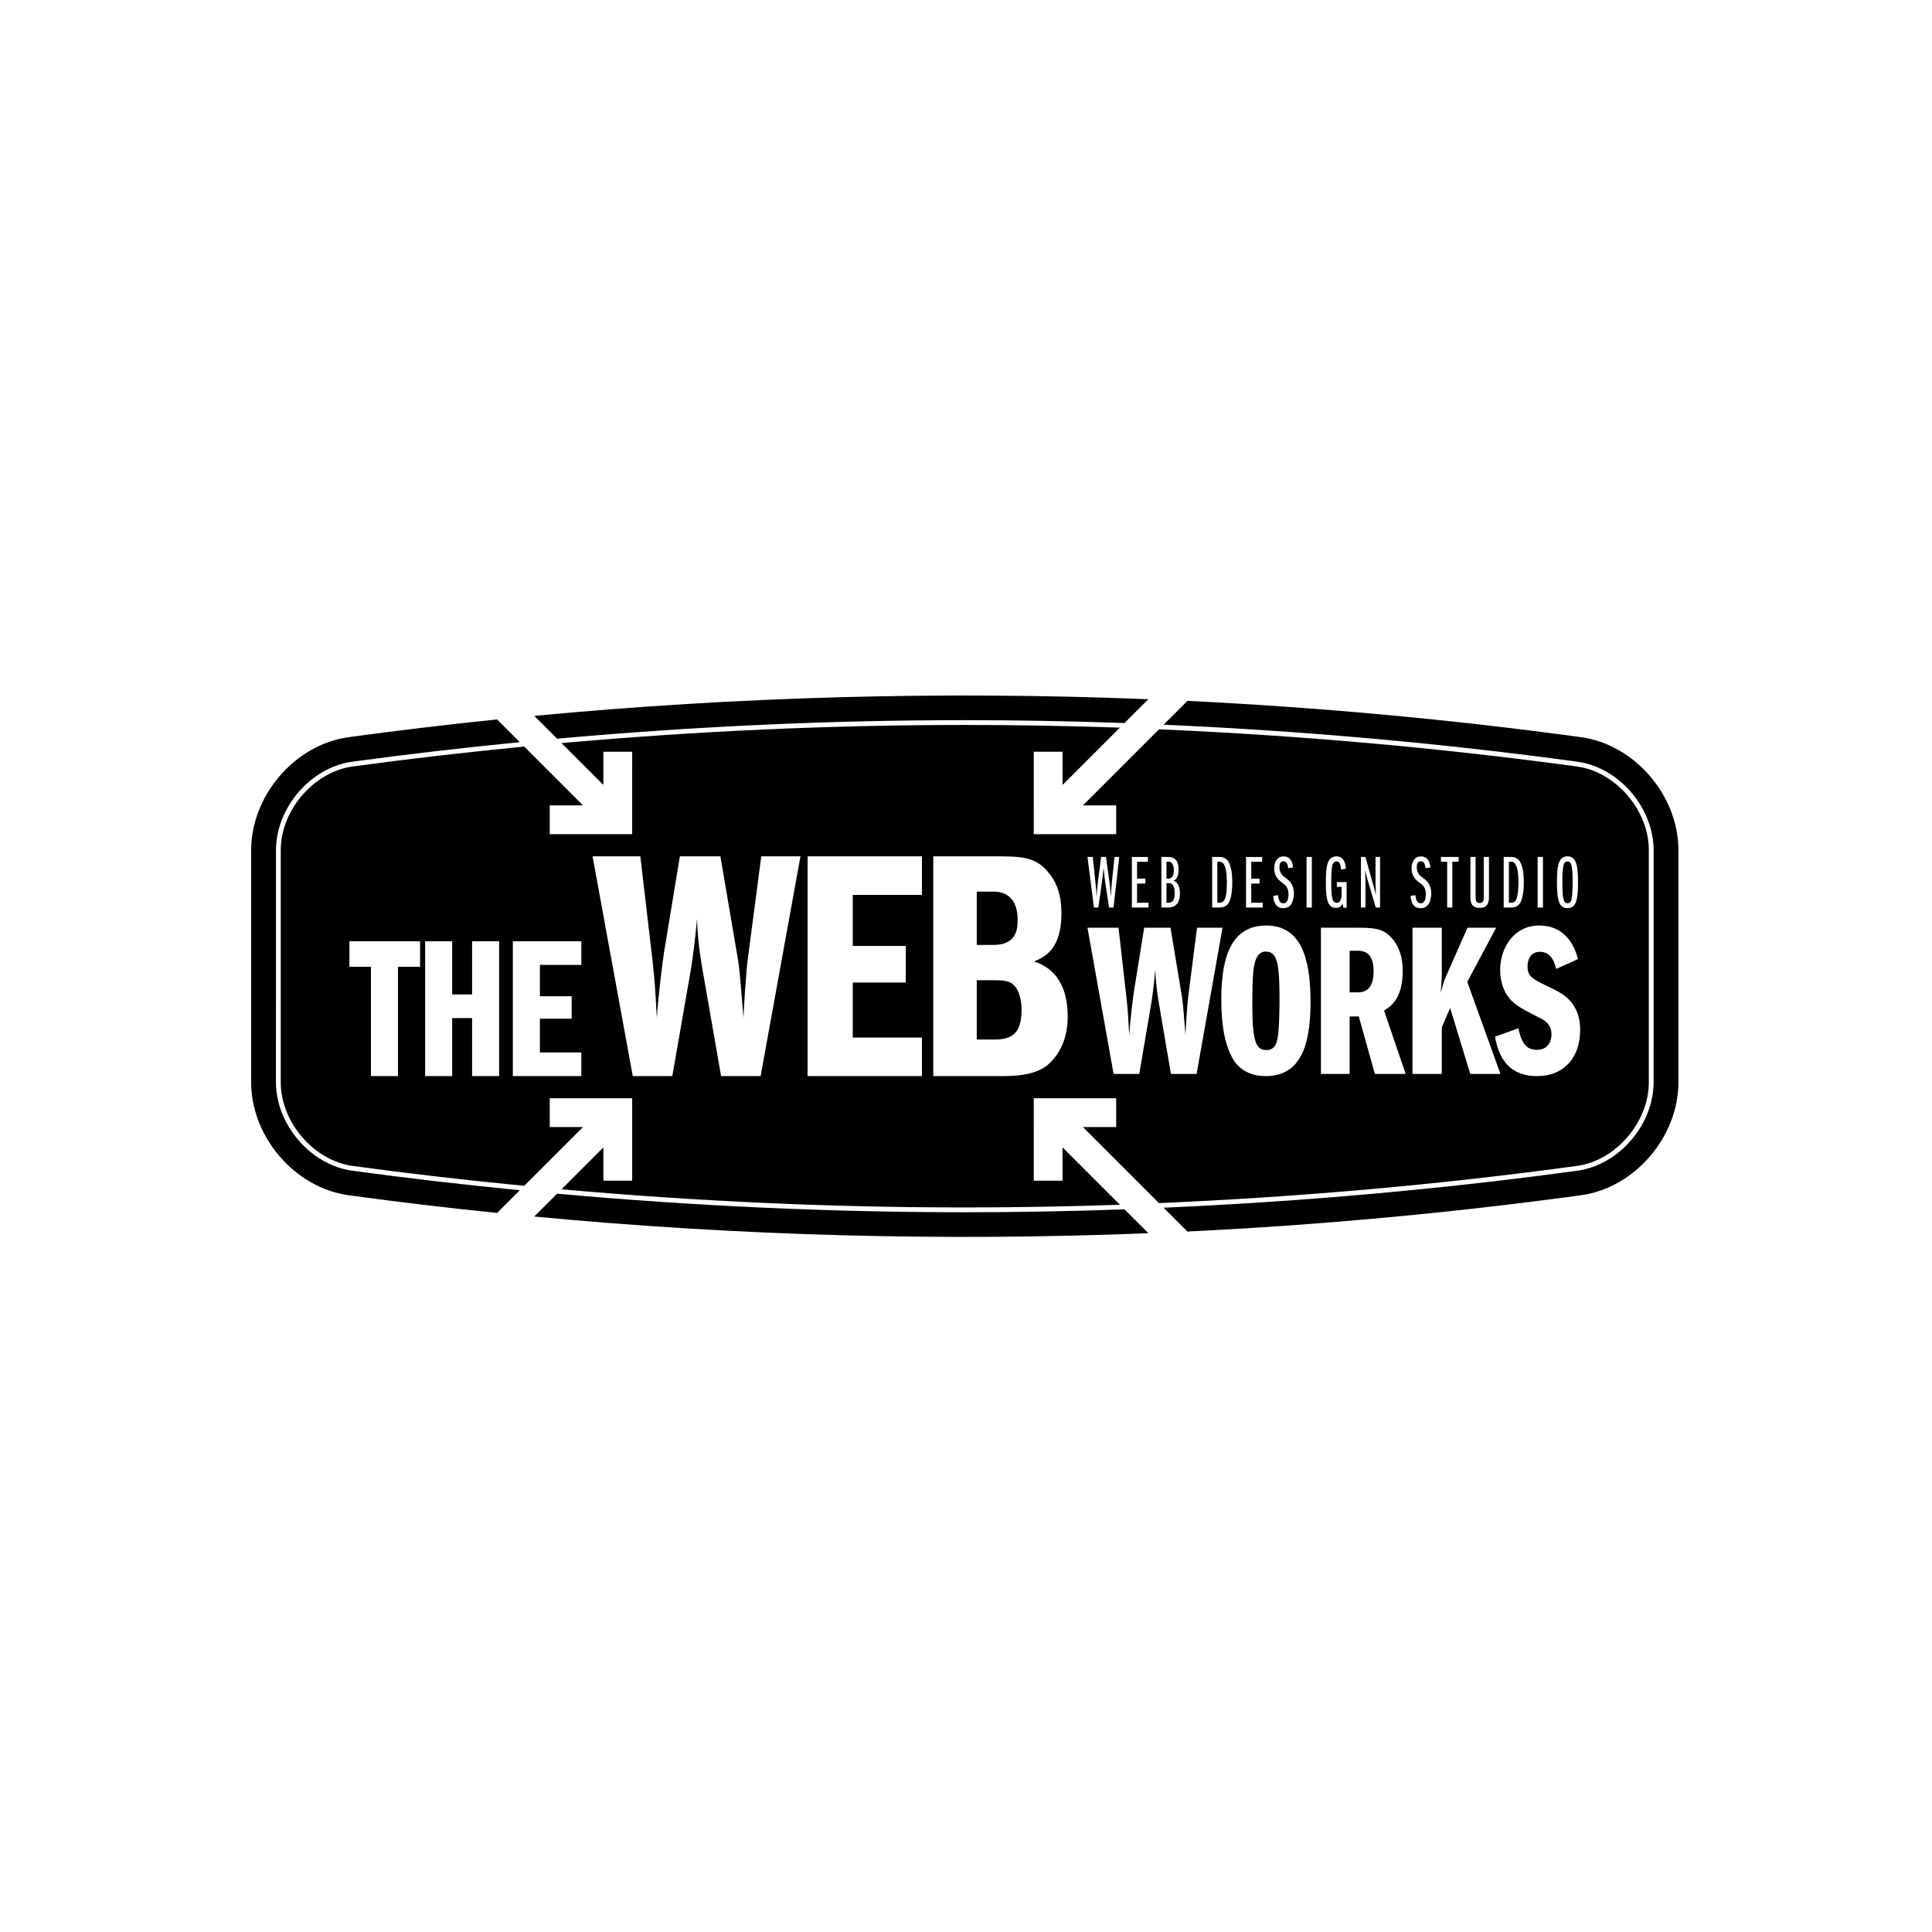 <svg width="200" height="200" viewBox="0 0 200 200" fill="none" xmlns="http://www.w3.org/2000/svg">
<g clip-path="url(#clip0)">
<path d="M122.922 72.553C136.534 73.218 150.121 74.466 163.649 76.31C169.236 77.07 173.749 82.369 173.75 88.007V112.035C173.75 117.673 169.239 122.972 163.651 123.733C150.124 125.577 136.534 126.825 122.922 127.489L120.454 125.022C134.794 124.39 149.138 123.12 163.301 121.19C167.594 120.594 171.173 116.433 171.182 112.037L171.184 88.007C171.173 83.61 167.594 79.446 163.301 78.853C149.138 76.924 134.795 75.653 120.453 75.022L122.922 72.553Z" fill="black"/>
<path d="M120.755 90.956H120.93C121.361 90.956 121.515 90.617 121.515 90.09C121.515 89.925 121.499 89.604 121.331 89.369C121.208 89.204 121.07 89.204 120.93 89.204H120.755V90.956Z" fill="black"/>
<path d="M120.755 93.45H120.884C121.315 93.45 121.605 93.317 121.605 92.437C121.605 92.382 121.605 92.014 121.498 91.771C121.352 91.433 121.146 91.425 120.961 91.425H120.754L120.755 93.45Z" fill="black"/>
<path d="M126.256 93.45H126.018L126.017 89.203H126.201C126.37 89.203 126.585 89.203 126.776 89.62C126.976 90.052 127.006 90.883 127.006 91.324C127.006 91.582 127 92.643 126.784 93.098C126.754 93.166 126.616 93.45 126.256 93.45Z" fill="black"/>
<path d="M156.199 93.45H156.437C156.797 93.45 156.935 93.166 156.965 93.098C157.18 92.643 157.187 91.582 157.187 91.324C157.187 90.883 157.157 90.052 156.958 89.62C156.766 89.203 156.552 89.203 156.383 89.203H156.199V93.45Z" fill="black"/>
<path d="M161.735 91.315C161.735 91.748 161.741 92.635 161.842 93.035C161.903 93.294 162.009 93.505 162.279 93.505C162.509 93.505 162.616 93.372 162.693 93.05C162.778 92.666 162.799 91.81 162.799 91.299C162.799 89.471 162.632 89.18 162.265 89.18C162.096 89.18 161.98 89.275 161.919 89.392C161.735 89.792 161.735 90.829 161.735 91.307V91.315Z" fill="black"/>
<path d="M102.819 97.821H101.114V92.297H102.819C104.626 92.297 105.344 93.524 105.344 95.195C105.344 96.15 105.275 97.821 102.819 97.821Z" fill="black"/>
<path d="M102.957 107.611H101.114V101.472H102.785C104.116 101.472 104.764 101.539 105.275 102.393C105.753 103.245 105.753 104.337 105.753 104.542C105.753 107.065 104.662 107.611 102.957 107.611Z" fill="black"/>
<path d="M129.64 103.751C129.64 101.846 129.684 100.213 129.951 99.463C130.195 98.782 130.549 98.51 131.014 98.51C131.589 98.51 131.922 98.737 132.165 99.486C132.455 100.394 132.455 102.526 132.455 103.457C132.455 103.661 132.455 106.315 132.276 107.359C132.145 108.153 131.899 108.698 131.081 108.698C130.326 108.698 130.061 108.199 129.906 107.585C129.64 106.52 129.64 105.044 129.64 103.751Z" fill="black"/>
<path d="M139.713 102.73H140.554C141.727 102.73 142.194 101.937 142.194 100.507C142.194 98.941 141.528 98.419 140.554 98.419H139.713V102.73Z" fill="black"/>
<path fill-rule="evenodd" clip-rule="evenodd" d="M120.251 75.224L112.106 83.369L115.547 83.371V86.351L107.016 86.35L107.014 77.819L109.996 77.82V81.261L118.876 72.383C97.681 71.529 76.445 72.104 55.307 74.108L62.46 81.262V77.821L65.442 77.819L65.441 86.351L56.91 86.352V83.372L60.351 83.37L54.267 77.285C48.327 77.864 42.404 78.543 36.514 79.346C32.498 79.884 29.054 83.88 29.064 88.007V112.035C29.054 116.163 32.498 120.158 36.515 120.697C42.406 121.5 48.329 122.178 54.267 122.757L53.812 123.212C48.003 122.642 42.211 121.974 36.449 121.189C32.157 120.594 28.576 116.432 28.566 112.035L28.569 88.007C28.576 83.613 32.154 79.448 36.448 78.853C42.21 78.069 48.002 77.401 53.812 76.83L51.459 74.477C46.332 75.005 41.212 75.614 36.1 76.31C30.513 77.072 26 82.37 26 88.009V112.036C26 117.676 30.514 122.973 36.101 123.734C41.213 124.431 46.333 125.039 51.458 125.566L60.351 116.673L56.91 116.672V113.692L65.442 113.693L65.443 122.224L62.461 122.222V118.782L58.127 123.117C72.017 124.355 85.987 124.994 99.875 124.994C105.218 124.994 110.572 124.9 115.93 124.715L116.293 125.078L109.996 118.782V122.222L107.014 122.224L107.016 113.693L115.547 113.692V116.672L112.106 116.673L119.977 124.545C134.454 123.921 148.938 122.646 163.235 120.698C167.252 120.159 170.695 116.163 170.685 112.036V88.007C170.695 83.879 167.252 79.883 163.235 79.347C148.937 77.398 134.453 76.122 119.977 75.499L120.251 75.224ZM57.669 76.469L58.125 76.924C72.017 75.686 85.989 75.047 99.875 75.047C105.217 75.047 110.574 75.141 115.931 75.326L116.407 74.848C110.89 74.653 105.376 74.551 99.875 74.551C85.836 74.551 71.711 75.204 57.669 76.469ZM114.804 93.944L114.42 91.386C114.369 91.045 114.324 90.628 114.27 90.139L114.237 89.84C114.199 90.325 114.128 90.915 114.069 91.339L113.701 93.944H113.242L112.575 88.709H113.127L113.403 91.37L113.41 91.444C113.473 92.061 113.495 92.273 113.517 92.885L113.521 92.825C113.545 92.451 113.582 91.864 113.639 91.409L113.993 88.709H114.489L114.859 91.378C114.906 91.719 114.945 92.169 114.978 92.559L114.978 92.561L114.991 92.719C114.996 92.774 115 92.826 115.005 92.877C115.019 92.421 115.043 91.927 115.096 91.37L115.373 88.709H115.863L115.272 93.944H114.804ZM117.171 88.716V93.944H118.893V93.45H117.707V91.464H118.573V90.954H117.707V89.211H118.832V88.716H117.171ZM120.226 88.709H120.778C121.207 88.709 122.004 88.709 122.004 90.012C122.004 90.413 121.935 90.734 121.772 90.956C121.667 91.096 121.536 91.143 121.459 91.167C122.042 91.316 122.147 92.061 122.147 92.461C122.147 92.681 122.118 93.271 121.827 93.583C121.52 93.913 121.236 93.944 120.732 93.944H120.226V88.709ZM126.148 88.709H125.482L125.482 93.945H126.218C126.409 93.945 126.913 93.945 127.197 93.459C127.527 92.886 127.565 91.81 127.565 91.34C127.565 90.413 127.458 89.902 127.305 89.495C127.012 88.709 126.463 88.709 126.148 88.709ZM128.991 93.944V88.716H130.654V89.211H129.528V90.954H130.392V91.464H129.528V93.45H130.714V93.944H128.991ZM132.85 93.513C132.481 93.513 132.323 93.09 132.313 92.666L131.808 92.744C131.839 93.403 132.099 94.016 132.835 94.016C133.027 94.016 133.44 93.969 133.678 93.576C133.898 93.208 133.944 92.744 133.944 92.478C133.944 92.022 133.814 91.724 133.723 91.551C133.549 91.226 133.382 91.1 132.94 90.767L132.918 90.751C132.603 90.515 132.445 90.169 132.445 89.769C132.445 89.322 132.628 89.157 132.865 89.157C133.254 89.157 133.315 89.595 133.355 89.879L133.861 89.792C133.821 89.353 133.637 88.655 132.888 88.655C132.267 88.655 131.906 89.149 131.906 89.894C131.906 90.778 132.423 91.156 132.83 91.453L132.834 91.456C133.018 91.59 133.386 91.856 133.386 92.572C133.386 92.877 133.331 93.513 132.85 93.513ZM135.256 93.944V88.709H135.801V93.944H135.256ZM138.973 93.528L139.075 93.969L139.403 93.968V91.314H138.391V91.808H138.889V92.405C138.889 92.908 138.812 93.464 138.383 93.464C138.017 93.464 137.937 93.091 137.896 92.905L137.893 92.891C137.809 92.444 137.809 91.635 137.809 91.267C137.809 91.109 137.809 90.168 137.886 89.737C137.925 89.524 138.008 89.171 138.353 89.171C138.645 89.171 138.76 89.407 138.829 90.019L139.325 89.918C139.312 89.618 139.243 89.391 139.197 89.274C139.074 88.951 138.851 88.654 138.353 88.654C137.419 88.654 137.25 89.579 137.25 91.362C137.25 92.965 137.39 93.984 138.3 93.984C138.776 93.984 138.914 93.679 138.973 93.528ZM142.418 93.944L141.62 91.237C141.566 91.065 141.39 90.443 141.313 90.082C141.321 90.263 141.353 91.08 141.353 91.245V93.944H140.884V88.709H141.345L142.126 91.497C142.141 91.554 142.164 91.635 142.191 91.732C142.261 91.978 142.359 92.327 142.427 92.643C142.401 91.897 142.394 91.653 142.394 91.512V88.71H142.863V93.945L142.418 93.944ZM147.068 93.513C146.7 93.513 146.54 93.09 146.53 92.666L146.027 92.744C146.058 93.403 146.318 94.016 147.054 94.016C147.245 94.016 147.657 93.969 147.895 93.576C148.117 93.208 148.165 92.744 148.165 92.478C148.165 92.022 148.035 91.724 147.943 91.551C147.767 91.223 147.6 91.098 147.148 90.759L147.137 90.751C146.824 90.515 146.663 90.169 146.663 89.769C146.663 89.322 146.846 89.157 147.084 89.157C147.471 89.157 147.534 89.59 147.575 89.874L147.575 89.879L148.08 89.792C148.04 89.353 147.859 88.655 147.107 88.655C146.486 88.655 146.126 89.149 146.126 89.894C146.126 90.779 146.644 91.157 147.051 91.455L147.053 91.456C147.237 91.59 147.605 91.856 147.605 92.572C147.605 92.877 147.552 93.513 147.068 93.513ZM149.81 93.944V89.203H149.166V88.709H150.999V89.203H150.346V93.944H149.81ZM152.753 92.8V88.709H152.216V92.76C152.216 93.286 152.216 93.984 153.202 93.984C154.137 93.984 154.137 93.215 154.137 92.76V88.709H153.602V92.8C153.602 93.152 153.602 93.482 153.173 93.482C152.753 93.482 152.753 93.144 152.753 92.8ZM155.663 88.709H156.329C156.644 88.709 157.195 88.709 157.486 89.495C157.639 89.902 157.746 90.413 157.746 91.34C157.746 91.81 157.708 92.886 157.379 93.459C157.095 93.945 156.589 93.945 156.397 93.945H155.662L155.663 88.709ZM159.179 88.709V93.944H159.726V88.709H159.179ZM162.255 88.647C163.097 88.647 163.357 89.4 163.357 91.269C163.357 92.965 163.235 94.009 162.269 94.009C161.482 94.009 161.175 93.427 161.175 91.34C161.175 89.777 161.288 88.647 162.255 88.647ZM66.288 88.647H61.342L65.504 111.397H69.596L71.542 100.242C71.712 99.252 72.019 96.73 72.155 95.125C72.222 97.472 72.554 99.39 72.694 100.2L72.701 100.242L74.646 111.397H78.739L82.865 88.645H78.806L77.476 98.776C77.203 100.686 76.999 104.506 76.964 105.36C76.897 104.558 76.841 103.875 76.793 103.283L76.793 103.282C76.621 101.183 76.545 100.246 76.385 99.288L74.576 88.646H70.381L68.709 98.777C68.572 99.731 68.163 102.939 67.993 105.36C67.974 105.042 67.956 104.719 67.939 104.389C67.859 102.92 67.772 101.326 67.549 99.459L66.288 88.647ZM88.276 97.924H93.767V101.71H88.276V107.407H95.439V111.399H83.602V88.647H95.439V92.638H88.276V97.924ZM102.819 88.647H96.611V111.398H103.639C104.968 111.398 107.425 111.363 108.756 109.965C109.472 109.249 110.529 107.781 110.529 105.258C110.529 100.777 107.968 99.857 107.083 99.539L107.049 99.527C108.107 99.083 109.88 98.301 109.88 94.548C109.88 92.33 109.199 91.068 108.448 90.215C107.118 88.647 105.582 88.647 102.819 88.647ZM112.575 96.038H115.788L116.606 103.23C116.752 104.48 116.808 105.545 116.86 106.528C116.871 106.741 116.882 106.95 116.894 107.156C117.005 105.545 117.272 103.412 117.36 102.777L118.445 96.038H121.17L122.345 103.117C122.448 103.762 122.499 104.391 122.613 105.818C122.643 106.201 122.679 106.642 122.721 107.156C122.744 106.588 122.876 104.047 123.053 102.777L123.917 96.038H126.553L123.873 111.172H121.214L119.951 103.748C119.862 103.224 119.641 101.934 119.598 100.349C119.511 101.415 119.31 103.094 119.199 103.752L117.937 111.172H115.279L112.575 96.038ZM131.014 111.398C134.67 111.398 135.666 108.175 135.666 103.706C135.666 99.122 134.648 95.81 131.081 95.811C127.603 95.811 126.428 98.806 126.428 103.434C126.428 105.862 126.716 108.087 127.668 109.674L127.67 109.678C127.854 109.979 128.719 111.398 131.014 111.398ZM136.743 96.038H140.554C142.148 96.038 143.057 96.128 143.832 96.855C145.206 98.171 145.206 99.963 145.206 100.53C145.206 103.389 143.965 104.184 143.278 104.615L145.516 111.172H142.325L140.664 105.227H139.713V111.172H136.743V96.038ZM149.255 96.038H146.22L146.219 111.172H149.254V106.36L150.117 104.341L152.201 111.172H155.324L151.891 101.642L154.882 96.038H151.913L149.698 101.052C149.476 101.528 149.231 102.435 149.144 102.776C149.19 102.186 149.255 101.166 149.255 100.984V96.038ZM161.099 100.303C160.744 98.827 160.058 98.532 159.414 98.532C158.196 98.532 158.131 99.758 158.131 100.008C158.131 101.12 158.594 101.347 160.765 102.368L160.806 102.388C161.729 102.849 163.578 103.771 163.578 106.61C163.578 109.423 161.961 111.398 159.105 111.398C155.738 111.398 155.028 108.789 154.763 107.314L157.179 106.452C157.531 108.063 158.042 108.674 159.105 108.674C160.477 108.674 160.612 107.45 160.612 107.087C160.612 106.066 159.946 105.634 159.371 105.363L159.137 105.243C157.432 104.372 156.573 103.933 155.957 102.934C155.559 102.299 155.294 101.369 155.294 100.417C155.294 98.126 156.714 95.811 159.325 95.811C162.361 95.811 163.113 98.42 163.357 99.282L161.099 100.303ZM38.4 111.399H41.198V100.078H43.487V97.441H36.172V100.078H38.4V111.399ZM48.872 102.945V97.441H51.671V111.399H48.872V105.393H46.809V111.399H44.01V97.441H46.81V102.945H48.872ZM59.178 103.133H55.889V99.889H60.179V97.441H53.09V111.399H60.179V108.95H55.889V105.455H59.178V103.133Z" fill="black"/>
<path d="M116.407 125.192C110.889 125.388 105.375 125.492 99.875 125.492C85.836 125.491 71.712 124.837 57.671 123.572L55.307 125.936C76.444 127.939 97.681 128.515 118.876 127.661L116.407 125.192Z" fill="black"/>
</g>
<defs>
<clipPath id="clip0">
<rect width="147.749" height="56.043" fill="white" transform="translate(26 72)"/>
</clipPath>
</defs>
</svg>
